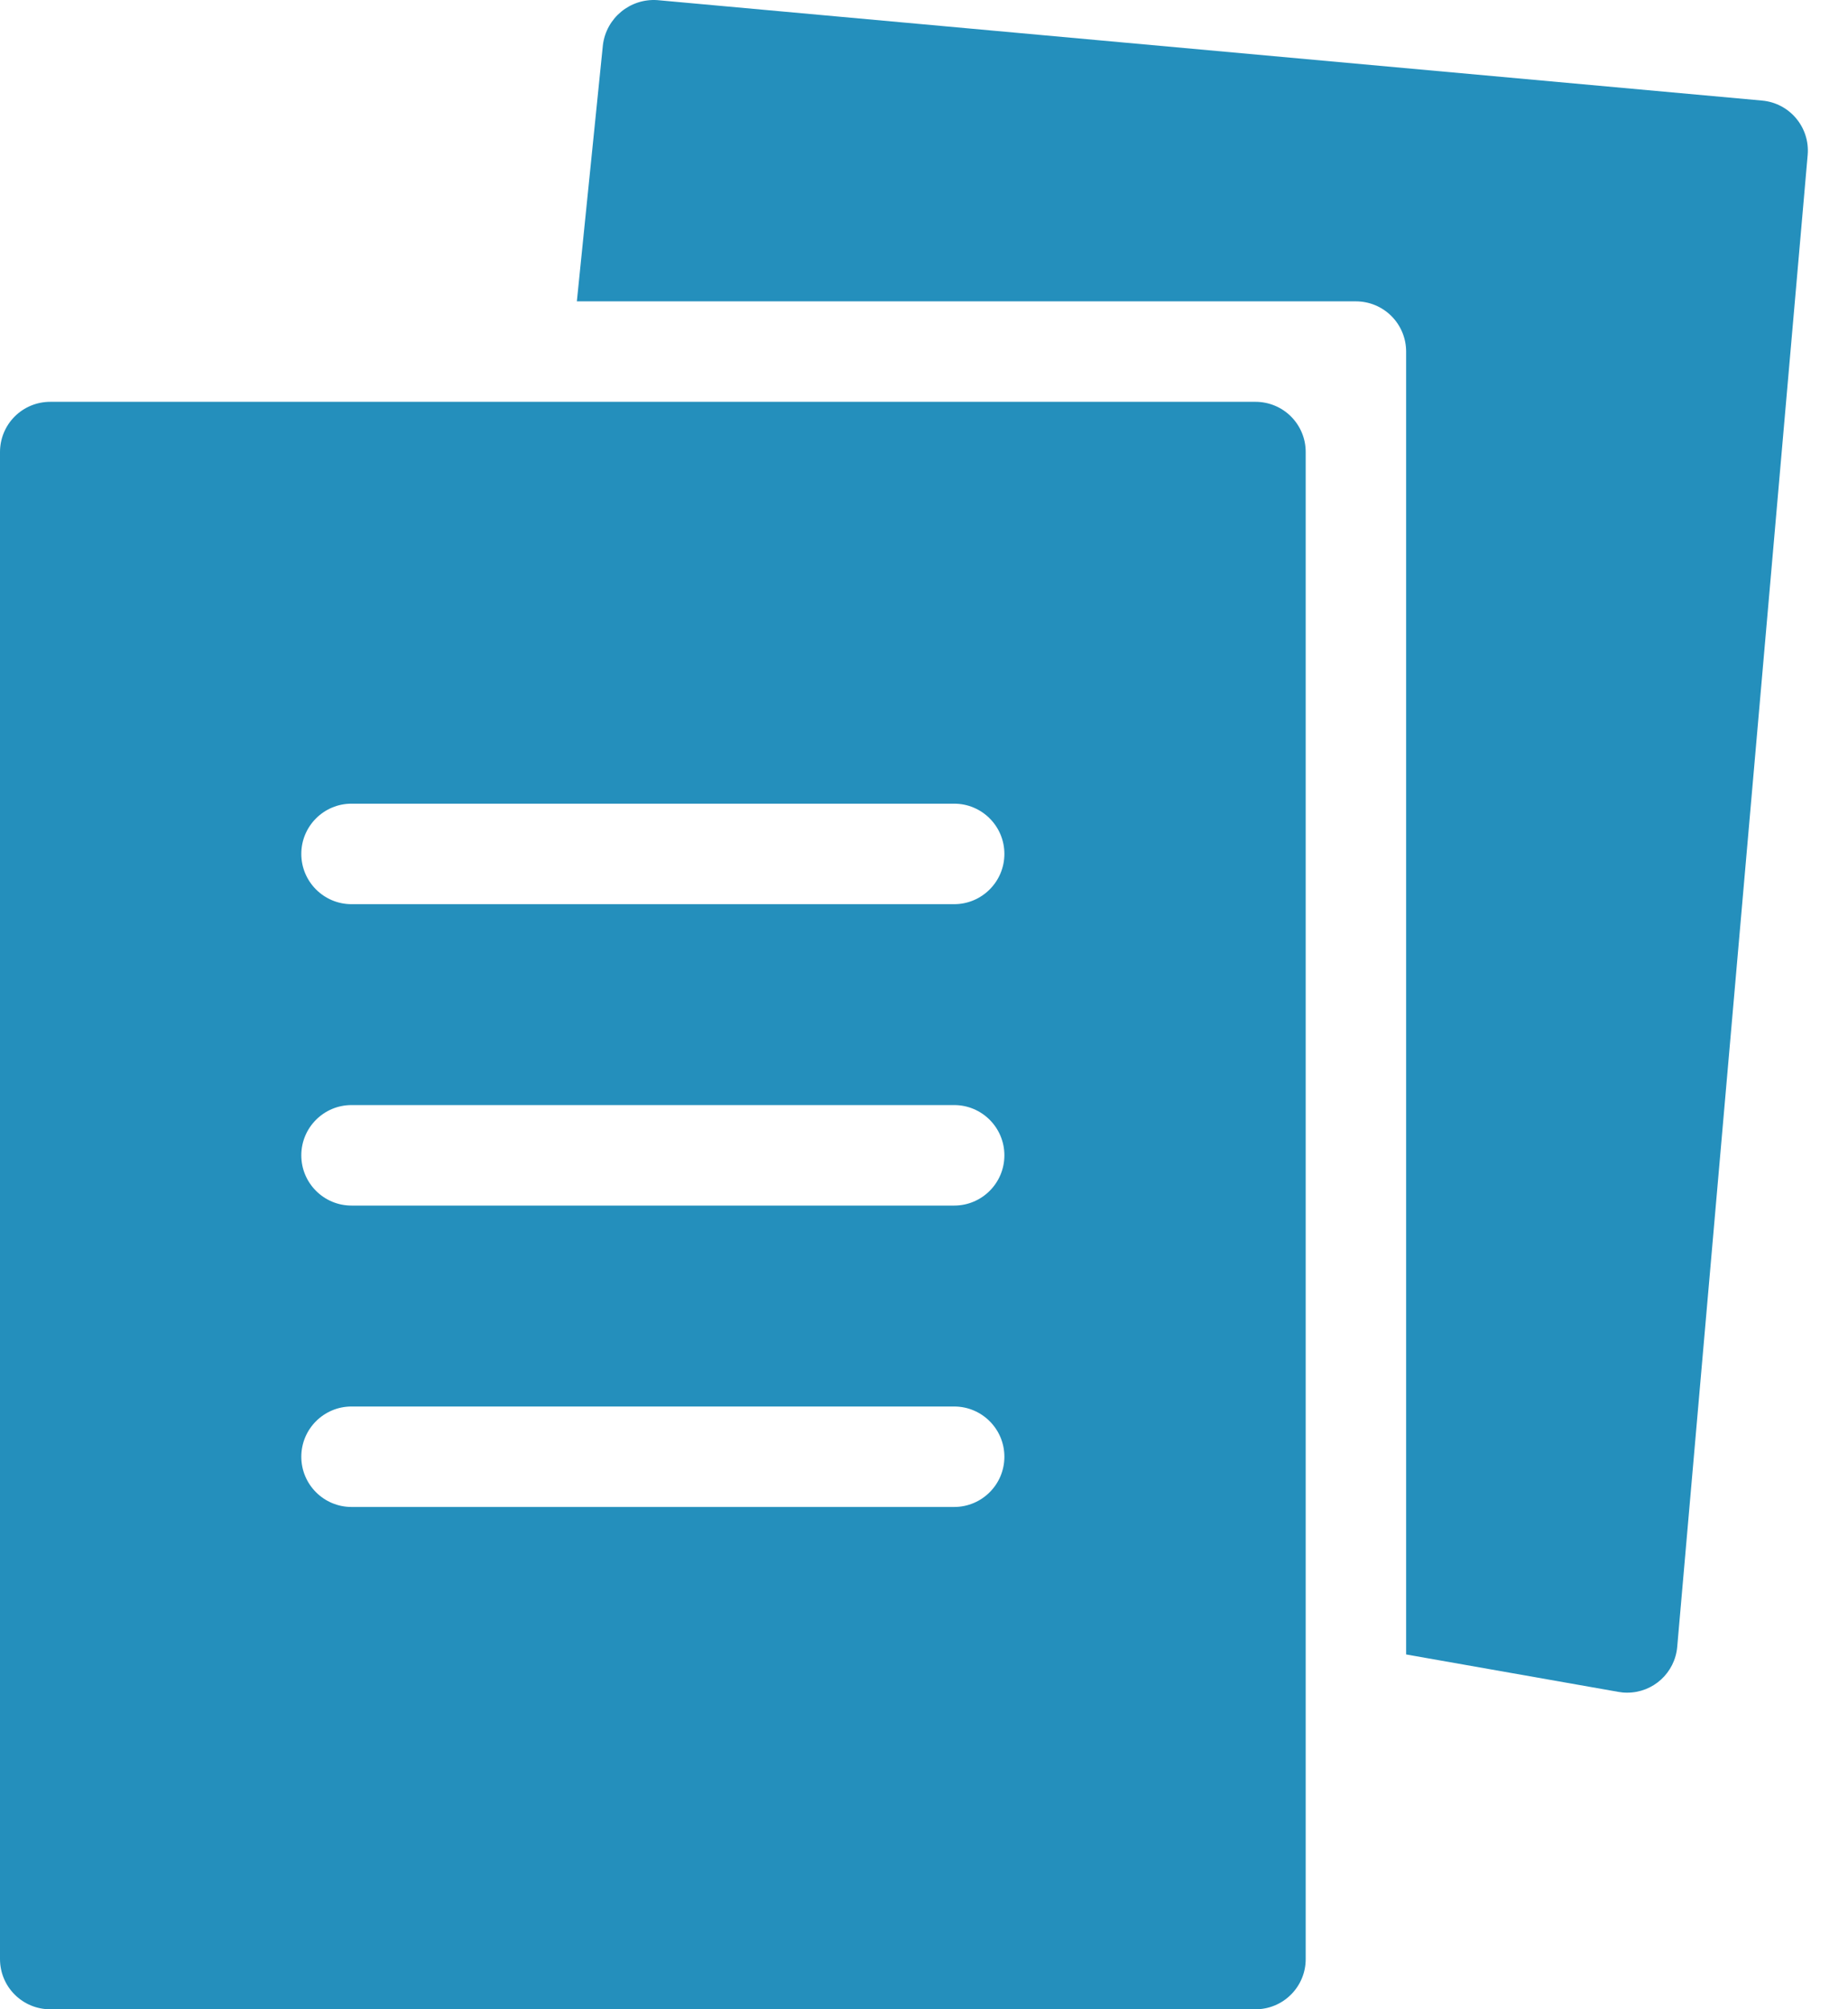 <svg width="46" height="50" viewBox="0 0 46 50" fill="none" xmlns="http://www.w3.org/2000/svg">
<path d="M31.251 9.999H1.25C0.918 9.999 0.6 10.13 0.366 10.364C0.131 10.599 0 10.917 0 11.249V48.75C0 49.082 0.131 49.4 0.366 49.634C0.6 49.869 0.918 50 1.25 50H31.251C31.583 50 31.901 49.869 32.135 49.634C32.37 49.4 32.502 49.082 32.501 48.75V11.249C32.502 10.917 32.37 10.599 32.135 10.364C31.901 10.13 31.583 9.999 31.251 9.999V9.999ZM23.751 37.5H8.75C8.06 37.5 7.5 36.94 7.5 36.25C7.5 35.56 8.06 35 8.75 35H23.751C24.441 35 25.001 35.56 25.001 36.25C25.001 36.94 24.441 37.5 23.751 37.5ZM23.751 30H8.75C8.06 30 7.5 29.44 7.5 28.75C7.5 28.059 8.06 27.499 8.75 27.499H23.751C24.441 27.499 25.001 28.059 25.001 28.75C25.001 29.44 24.441 30 23.751 30ZM23.751 22.5H8.75C8.06 22.5 7.5 21.939 7.5 21.249C7.5 20.559 8.06 19.999 8.75 19.999H23.751C24.441 19.999 25.001 20.559 25.001 21.249C25.001 21.939 24.441 22.5 23.751 22.5Z" fill="#248FBC"/>
<path d="M43.864 2.503L16.362 0.003V0.003C15.684 -0.043 15.089 0.448 15.007 1.123L14.359 7.499H33.751C34.082 7.499 34.4 7.63 34.635 7.865C34.869 8.099 35.001 8.417 35.001 8.748V41.17L40.287 42.102C40.358 42.115 40.431 42.122 40.504 42.121C41.152 42.122 41.693 41.626 41.749 40.98L44.996 3.857C45.056 3.171 44.55 2.566 43.864 2.503L43.864 2.503Z" fill="#248FBC"/>
</svg>
